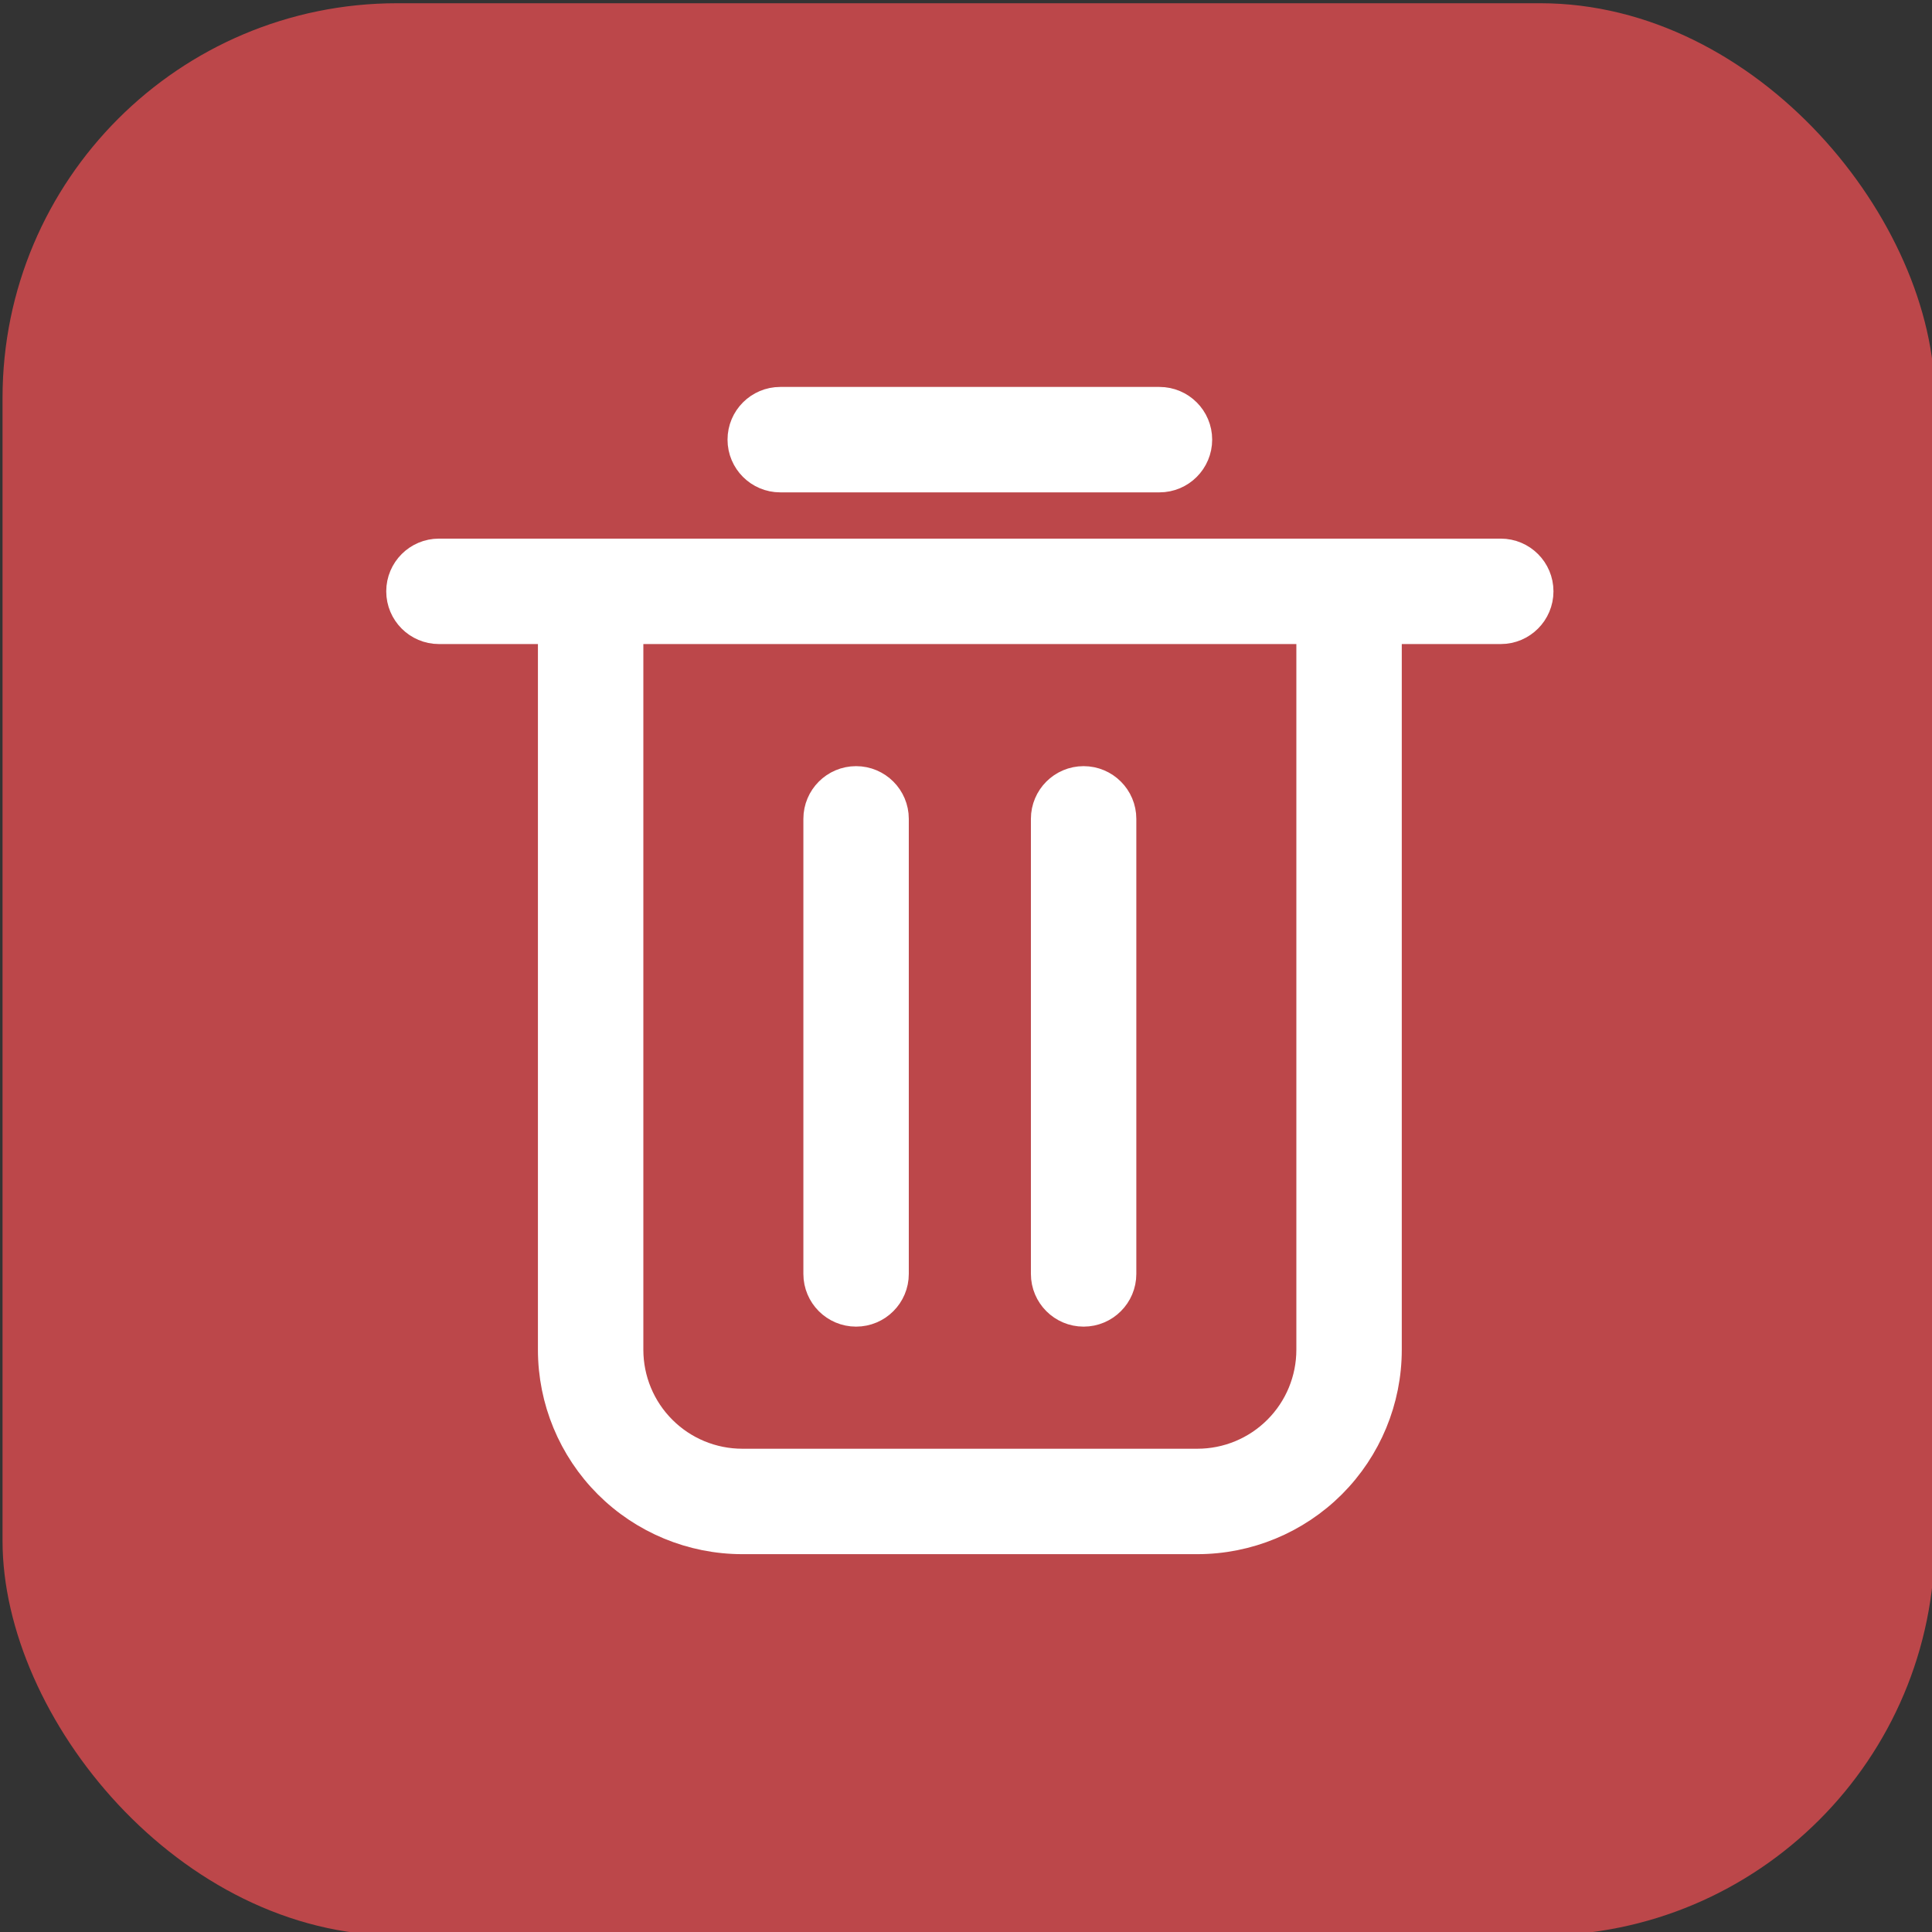 <?xml version="1.0" encoding="UTF-8" standalone="no"?>
<!-- Created with Inkscape (http://www.inkscape.org/) -->

<svg
   width="13.229mm"
   height="13.229mm"
   viewBox="0 0 13.229 13.229"
   version="1.1"
   id="svg1"
   inkscape:version="1.3.2 (091e20e, 2023-11-25, custom)"
   sodipodi:docname="btn_trash.svg"
   xmlns:inkscape="http://www.inkscape.org/namespaces/inkscape"
   xmlns:sodipodi="http://sodipodi.sourceforge.net/DTD/sodipodi-0.dtd"
   xmlns="http://www.w3.org/2000/svg"
   xmlns:svg="http://www.w3.org/2000/svg">
  <rect x="0" y="0" width="13.229" height="13.229" fill="#333333" stroke="none"/>
  <sodipodi:namedview
     id="namedview1"
     pagecolor="#ffffff"
     bordercolor="#000000"
     borderopacity="0.25"
     inkscape:showpageshadow="2"
     inkscape:pageopacity="0.0"
     inkscape:pagecheckerboard="0"
     inkscape:deskcolor="#d1d1d1"
     inkscape:document-units="mm"
     inkscape:zoom="0.69219276"
     inkscape:cx="47.674581"
     inkscape:cy="110.51835"
     inkscape:window-width="1920"
     inkscape:window-height="991"
     inkscape:window-x="-9"
     inkscape:window-y="-9"
     inkscape:window-maximized="1"
     inkscape:current-layer="layer1" />
  <defs
     id="defs1" />
  <g
     inkscape:label="Calque 1"
     inkscape:groupmode="layer"
     id="layer1"
     transform="translate(-92.547,-119.234)">
    <g
       inkscape:label="Calque 1"
       id="layer1-3"
       transform="matrix(1.467,0,0,1.467,-46.962,-53.599)">
      <rect
         style="fill:#bc474a;fill-opacity:1;stroke-width:0.679;stroke-linecap:round;stroke-linejoin:round"
         id="rect899-3-1-6-0"
         width="9.019"
         height="9.019"
         x="95.11"
         y="117.829"
         ry="1.842" />
      <g
         id="g1667-1-1-5"
         style="clip-rule:evenodd;fill:#ffffff;fill-opacity:1;fill-rule:evenodd;stroke:#ffffff;stroke-width:0.78;stroke-linejoin:round;stroke-miterlimit:2;stroke-dasharray:none;stroke-opacity:1"
         transform="matrix(0.177,0,0,0.177,96.793,119.512)">
        <path
           d="m 5,7 v 19 c 0,1.326 0.527,2.598 1.464,3.536 C 7.402,30.473 8.674,31 10,31 c 3.486,0 8.514,0 12,0 1.326,0 2.598,-0.527 3.536,-1.464 C 26.473,28.598 27,27.326 27,26 V 7 h 3 C 30.552,7 31,6.552 31,6 31,5.448 30.552,5 30,5 H 2 C 1.448,5 1,5.448 1,6 1,6.552 1.448,7 2,7 Z m 20,0 v 19 c 0,0.796 -0.316,1.559 -0.879,2.121 C 23.559,28.684 22.796,29 22,29 18.514,29 13.486,29 10,29 9.204,29 8.441,28.684 7.879,28.121 7.316,27.559 7,26.796 7,26 V 7 Z"
           id="path1592-9-6-8"
           style="fill:#ffffff;fill-opacity:1;stroke:#ffffff;stroke-width:0.78;stroke-miterlimit:2;stroke-dasharray:none;stroke-opacity:1" />
        <path
           d="M 11,3 H 21 C 21.552,3 22,2.552 22,2 22,1.448 21.552,1 21,1 H 11 c -0.552,0 -1,0.448 -1,1 0,0.552 0.448,1 1,1 z"
           id="path1594-4-8-6"
           style="fill:#ffffff;fill-opacity:1;stroke:#ffffff;stroke-width:0.78;stroke-miterlimit:2;stroke-dasharray:none;stroke-opacity:1" />
        <path
           d="m 12,12 v 12 c 0,0.552 0.448,1 1,1 0.552,0 1,-0.448 1,-1 V 12 c 0,-0.552 -0.448,-1 -1,-1 -0.552,0 -1,0.448 -1,1 z"
           id="path1596-6-1-9"
           style="fill:#ffffff;fill-opacity:1;stroke:#ffffff;stroke-width:0.78;stroke-miterlimit:2;stroke-dasharray:none;stroke-opacity:1" />
        <path
           d="m 18,12 v 12 c 0,0.552 0.448,1 1,1 0.552,0 1,-0.448 1,-1 V 12 c 0,-0.552 -0.448,-1 -1,-1 -0.552,0 -1,0.448 -1,1 z"
           id="path1598-0-1-1"
           style="fill:#ffffff;fill-opacity:1;stroke:#ffffff;stroke-width:0.78;stroke-miterlimit:2;stroke-dasharray:none;stroke-opacity:1" />
      </g>
    </g>
  </g>
</svg>
